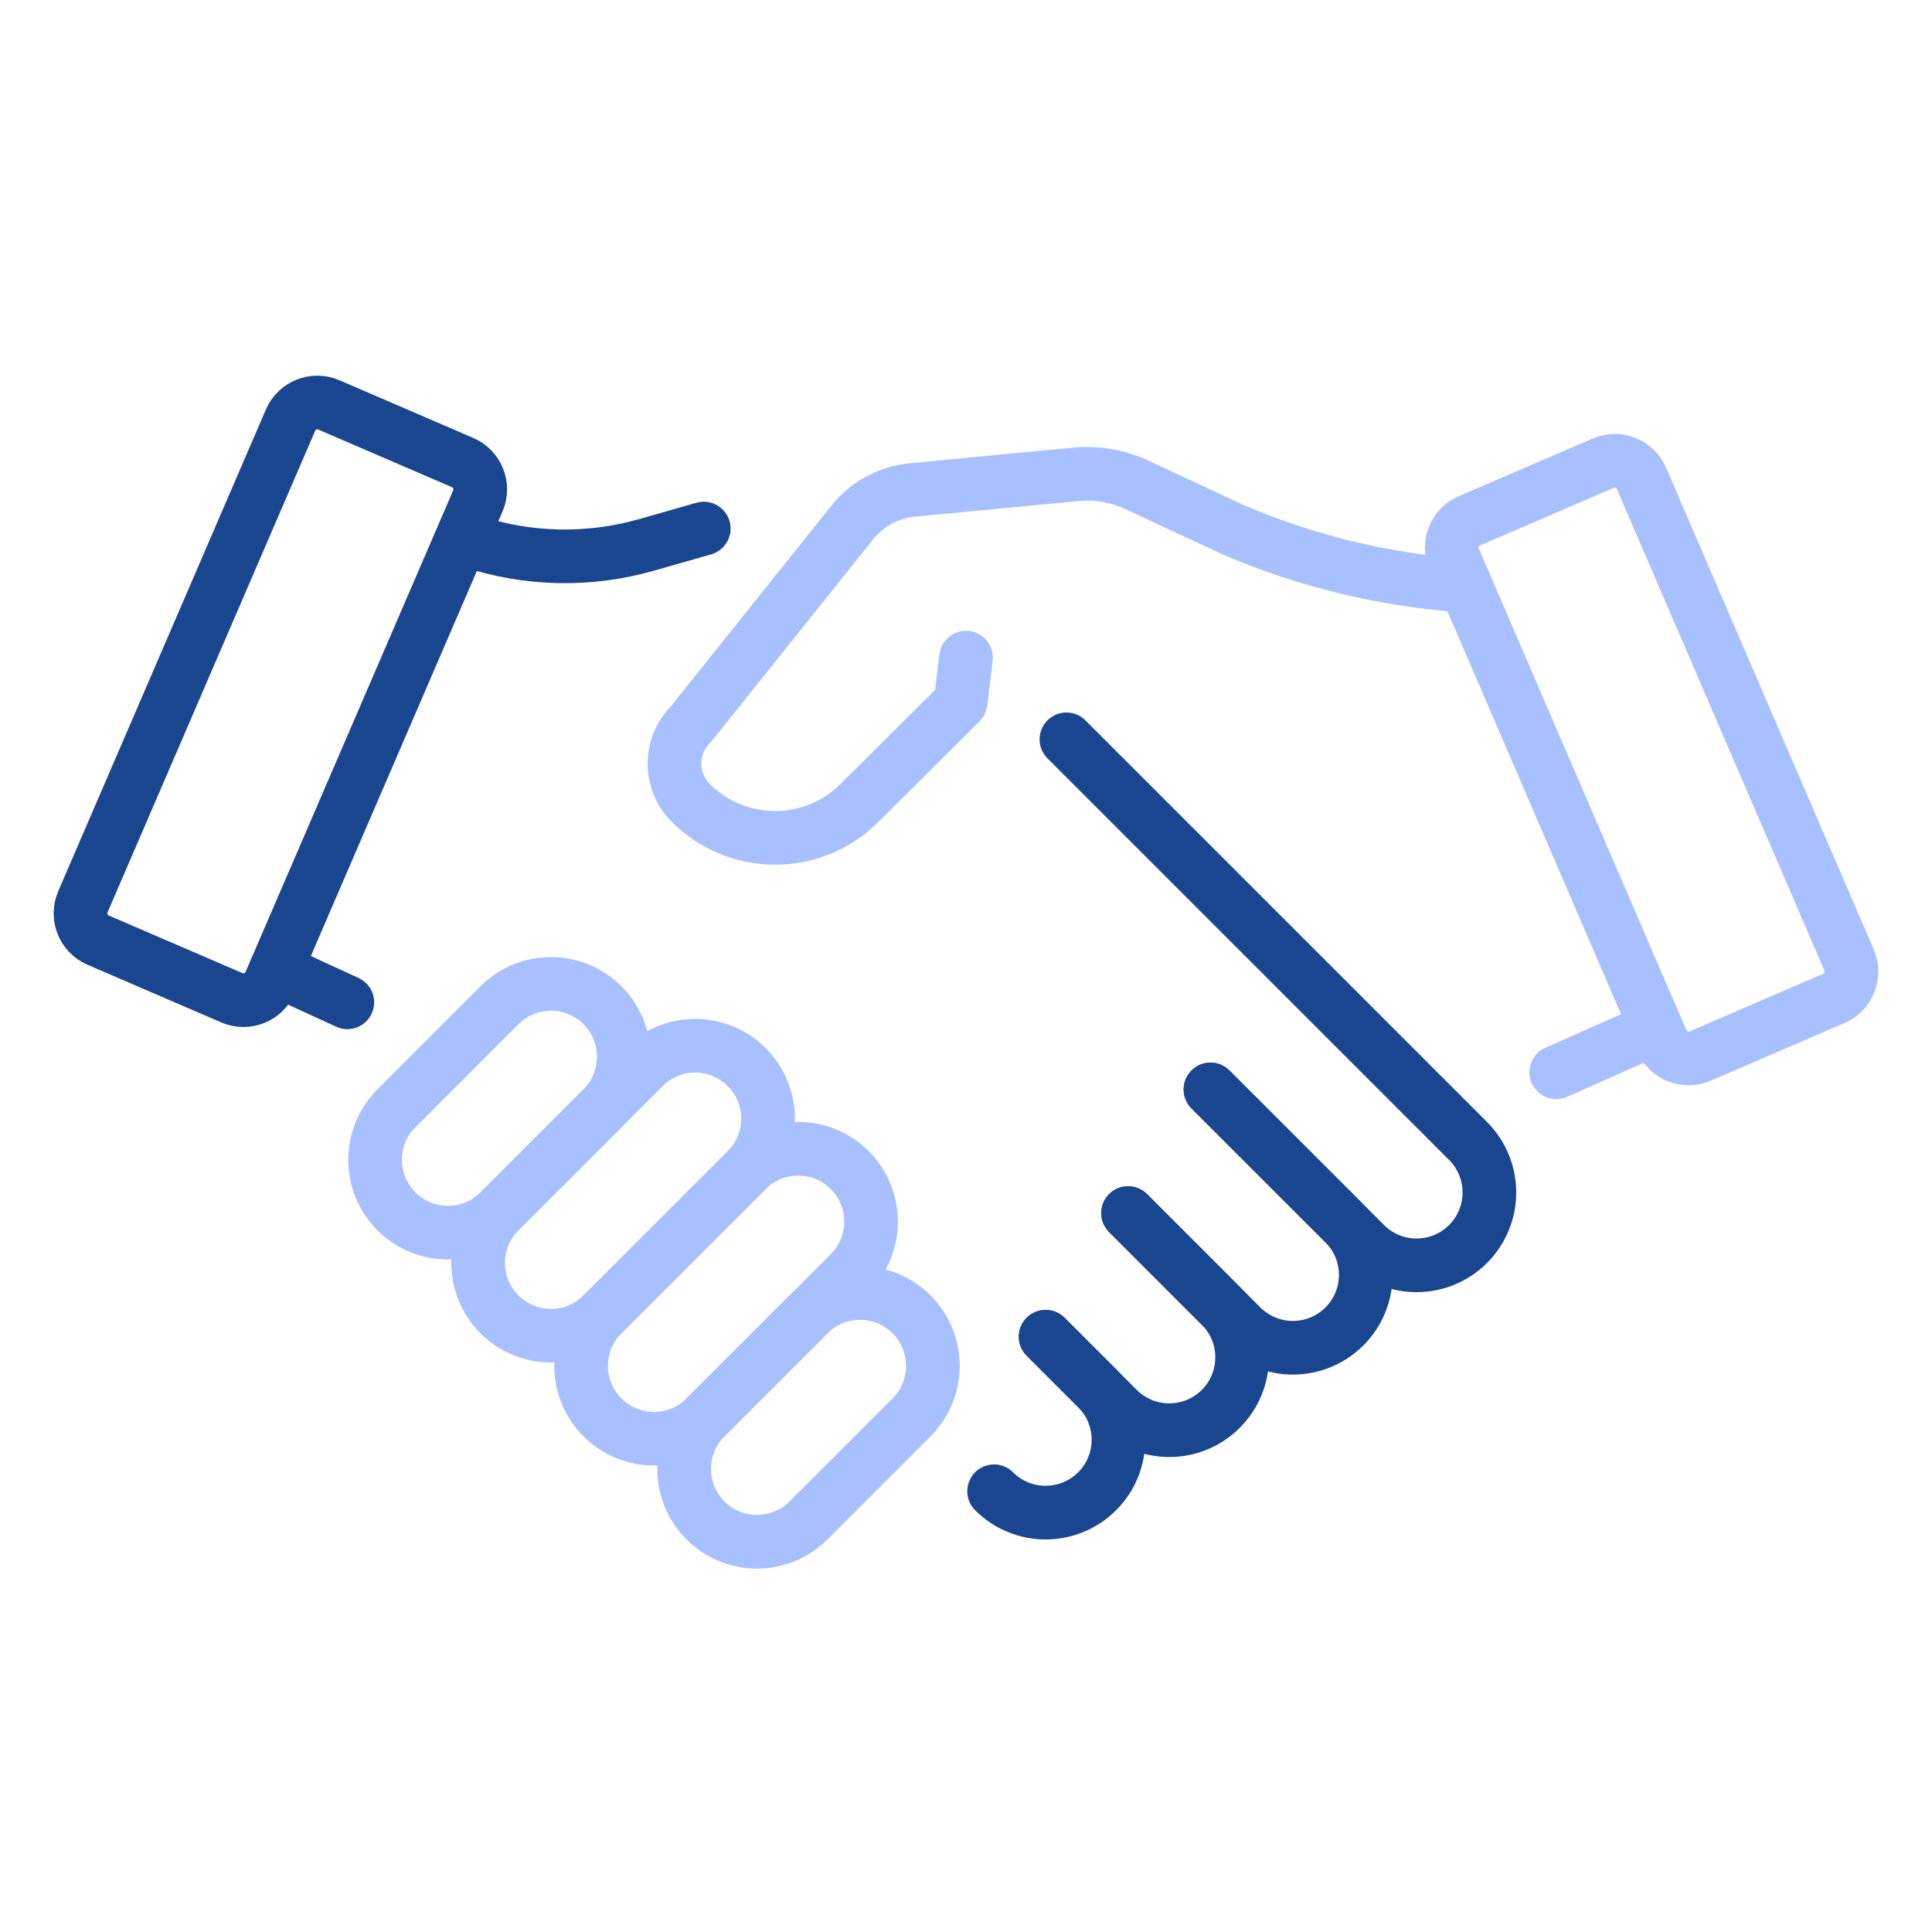 <svg width="72" height="72" viewBox="0 0 72 72" fill="none" xmlns="http://www.w3.org/2000/svg">
<path d="M17.241 17.239L12.255 15.089C11.704 14.851 11.065 15.106 10.828 15.656L3.089 33.608C2.851 34.159 3.106 34.798 3.656 35.035L8.643 37.185C9.194 37.422 9.833 37.168 10.07 36.617L17.809 18.666C18.046 18.115 17.792 17.476 17.241 17.239Z" stroke="#1A468F" stroke-width="2" stroke-linecap="round" stroke-linejoin="round"/>
<path d="M38.967 49.816L40.887 51.736C41.947 52.796 41.947 54.515 40.887 55.575C39.827 56.636 38.108 56.636 37.047 55.575" stroke="#1A468F" stroke-width="2" stroke-linecap="round" stroke-linejoin="round"/>
<path d="M42.04 45.208L45.495 48.664C46.556 49.724 46.556 51.443 45.495 52.504C44.435 53.564 42.716 53.564 41.656 52.504L38.968 49.816" stroke="#1A468F" stroke-width="2" stroke-linecap="round" stroke-linejoin="round"/>
<path d="M45.111 40.601L50.103 45.592C51.163 46.652 51.163 48.372 50.103 49.432C49.042 50.492 47.323 50.492 46.263 49.432L42.04 45.208" stroke="#1A468F" stroke-width="2" stroke-linecap="round" stroke-linejoin="round"/>
<path d="M45.111 40.6L50.871 46.36C51.931 47.42 53.65 47.42 54.71 46.36C55.77 45.3 55.77 43.581 54.71 42.52L48.644 36.454L39.743 27.553" stroke="#1A468F" stroke-width="2" stroke-linecap="round" stroke-linejoin="round"/>
<path d="M26.291 56.661C25.231 55.601 25.231 53.882 26.291 52.822L30.131 48.982C31.191 47.922 32.91 47.922 33.971 48.982C35.031 50.042 35.031 51.762 33.971 52.822L30.131 56.661C29.071 57.722 27.352 57.722 26.291 56.661Z" stroke="#A8C0FF" stroke-width="2" stroke-linecap="round" stroke-linejoin="round"/>
<path d="M22.451 52.822C21.391 51.761 21.391 50.042 22.451 48.982L27.827 43.607C28.887 42.546 30.606 42.546 31.667 43.607C32.727 44.667 32.727 46.386 31.667 47.446L26.291 52.822C25.231 53.882 23.512 53.882 22.451 52.822Z" stroke="#A8C0FF" stroke-width="2" stroke-linecap="round" stroke-linejoin="round"/>
<path d="M27.828 39.767C28.888 40.826 28.888 42.547 27.828 43.607L22.453 48.982C21.393 50.042 19.672 50.042 18.613 48.982C17.553 47.922 17.553 46.202 18.613 45.142L23.988 39.767C25.048 38.707 26.768 38.707 27.828 39.767Z" stroke="#A8C0FF" stroke-width="2" stroke-linecap="round" stroke-linejoin="round"/>
<path d="M14.773 45.142C13.713 44.082 13.713 42.363 14.773 41.303L18.612 37.463C19.673 36.403 21.392 36.403 22.452 37.463C23.512 38.523 23.512 40.242 22.452 41.303L18.612 45.142C17.552 46.203 15.833 46.203 14.773 45.142Z" stroke="#A8C0FF" stroke-width="2" stroke-linecap="round" stroke-linejoin="round"/>
<path d="M54.618 21.828C51.62 21.627 48.678 20.916 45.919 19.725L42.355 18.064C41.654 17.737 40.878 17.603 40.108 17.677L34.001 18.258C33.124 18.342 32.317 18.778 31.766 19.466L25.743 26.994C24.934 27.803 24.934 29.114 25.743 29.923C27.479 31.659 30.294 31.659 32.03 29.923L35.798 26.174L36.001 24.508" stroke="#A8C0FF" stroke-width="2" stroke-linecap="round" stroke-linejoin="round"/>
<path d="M54.758 19.41L59.745 17.261C60.295 17.023 60.934 17.277 61.172 17.828L68.911 35.78C69.148 36.331 68.894 36.97 68.343 37.207L63.357 39.357C62.806 39.594 62.167 39.34 61.929 38.789L54.191 20.838C53.953 20.287 54.207 19.648 54.758 19.41Z" stroke="#A8C0FF" stroke-width="2" stroke-linecap="round" stroke-linejoin="round"/>
<path d="M17.538 20.164C19.66 20.871 21.947 20.921 24.099 20.306L26.227 19.698" stroke="#1A468F" stroke-width="2" stroke-linecap="round" stroke-linejoin="round"/>
<path d="M10.28 36.13L12.944 37.354" stroke="#1A468F" stroke-width="2" stroke-linecap="round" stroke-linejoin="round"/>
<path d="M61.552 38.382L57.997 39.961" stroke="#A8C0FF" stroke-width="2" stroke-linecap="round" stroke-linejoin="round"/>
</svg>
